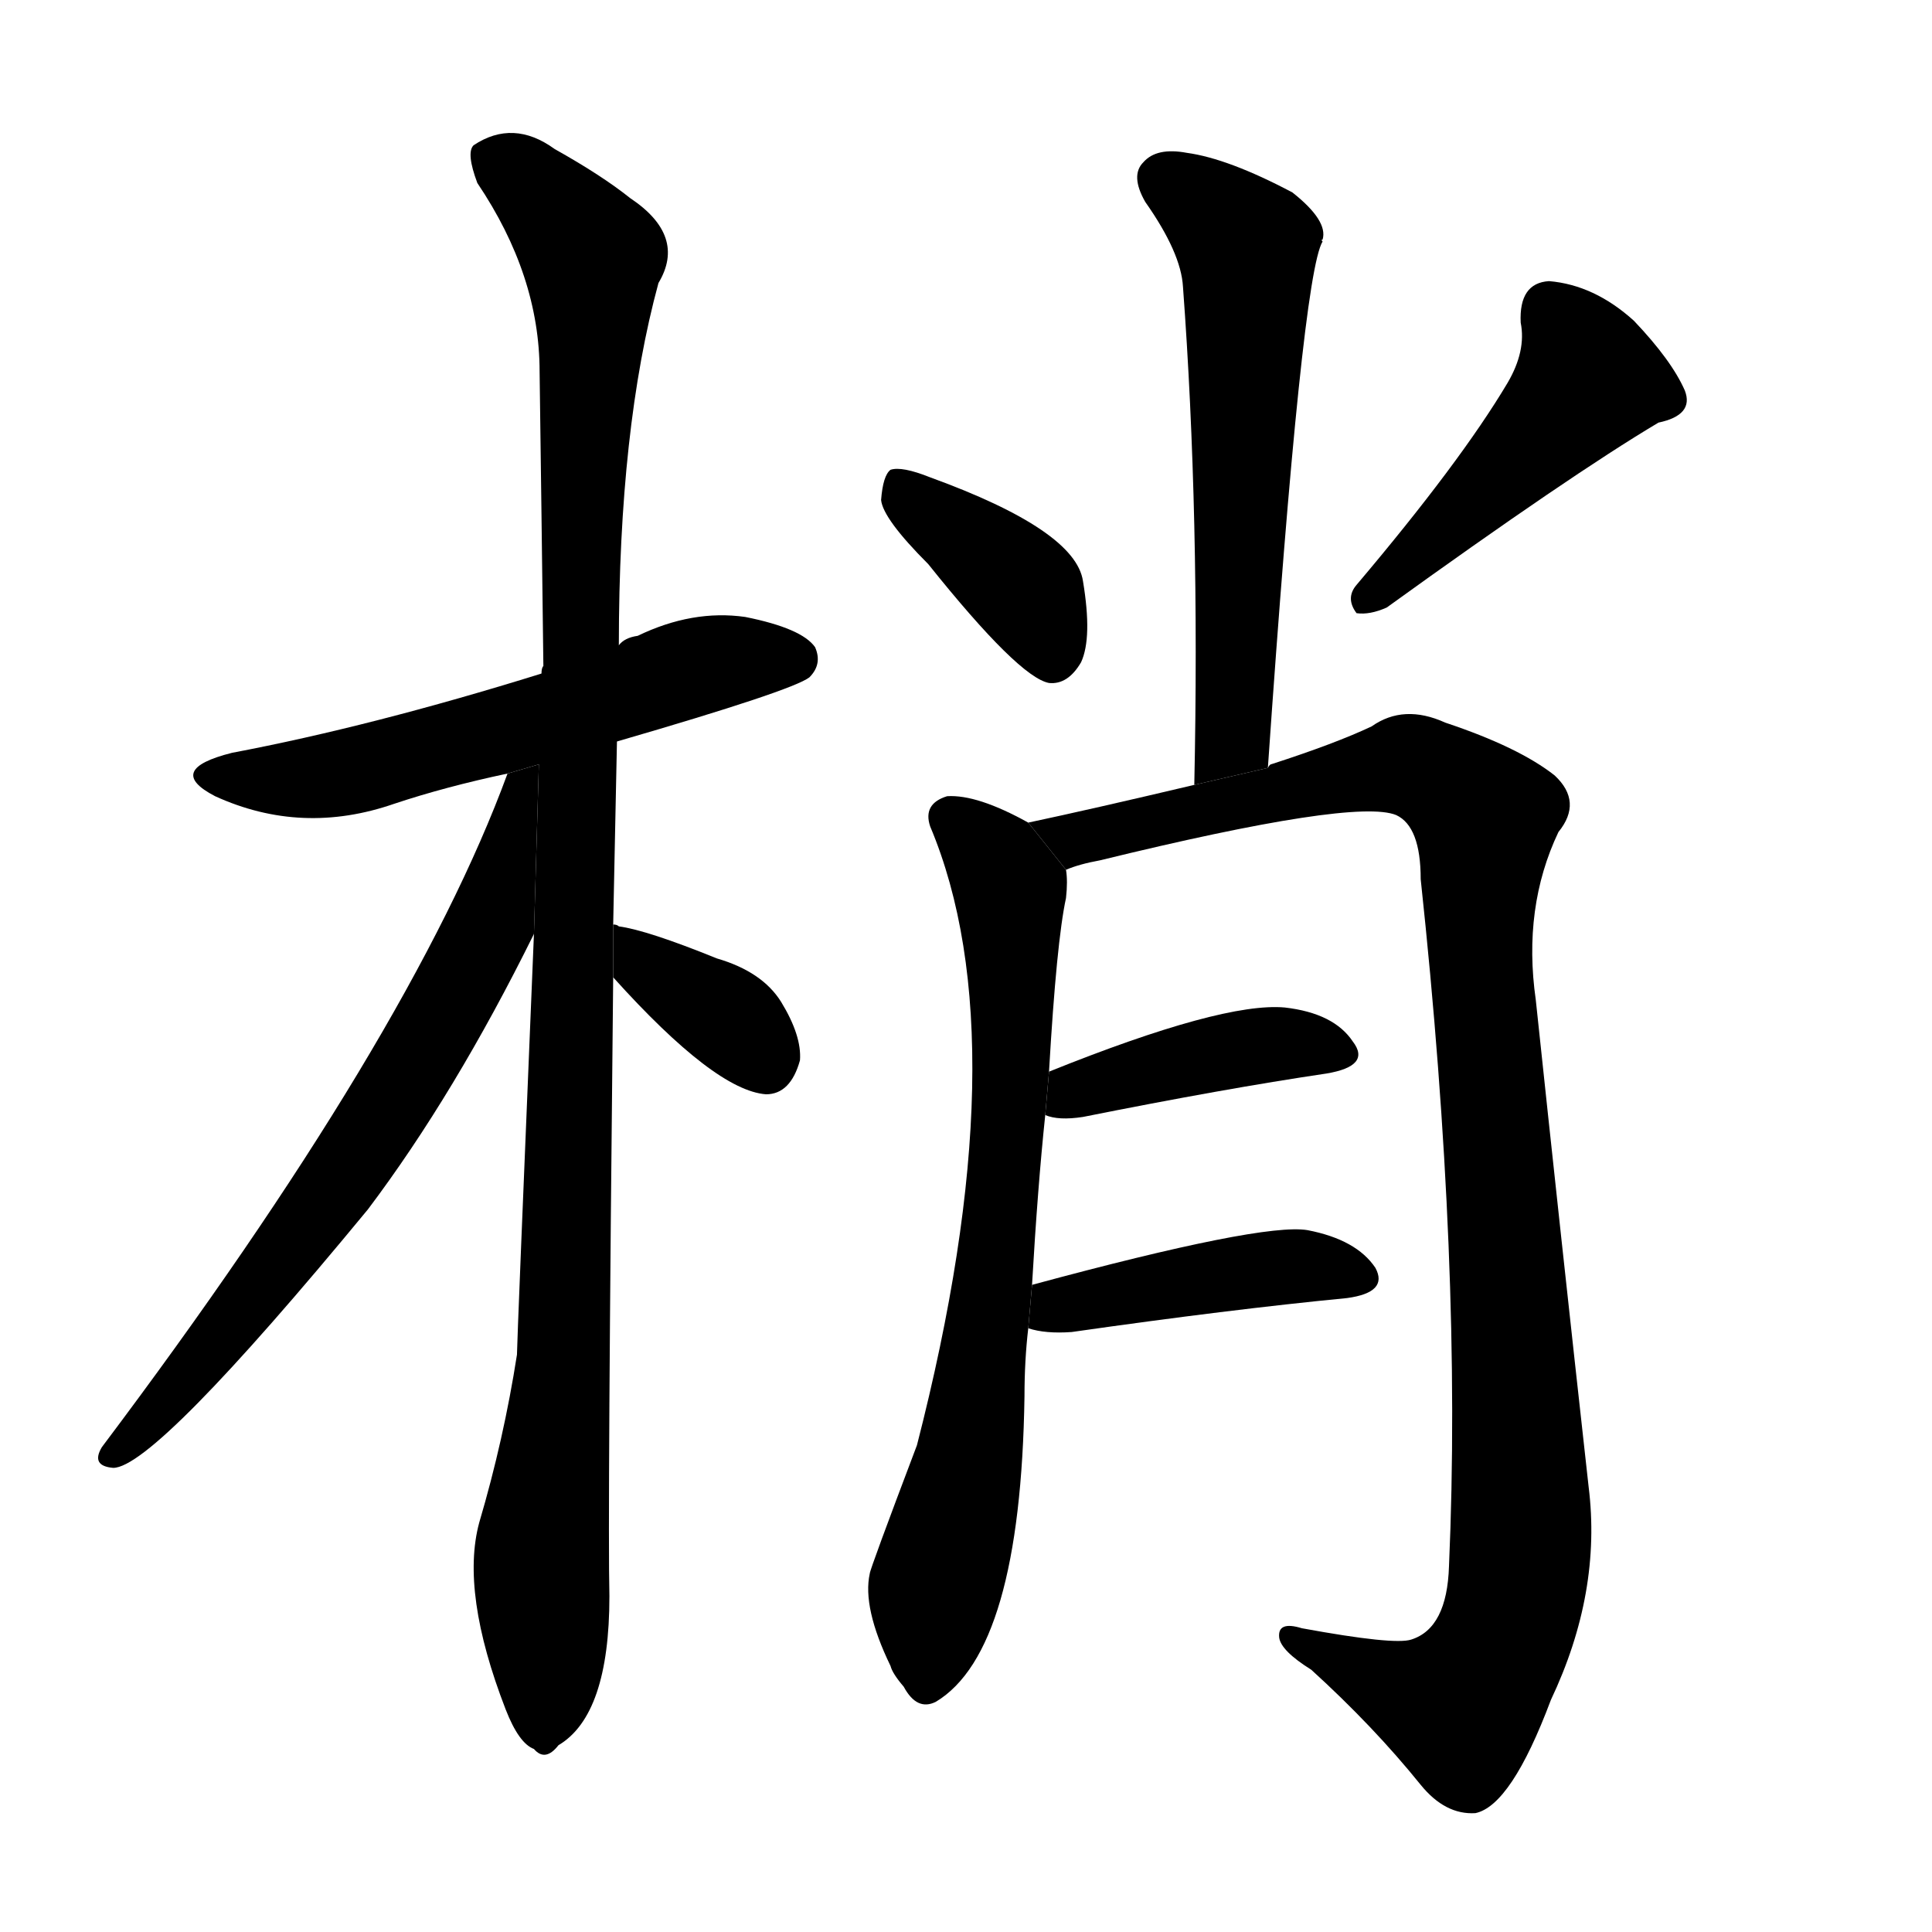 <!-- u68a2_shao1_pointed_tip_of_something_long_like_a -->
<!-- 68A2 -->
<!--  -->
<!--  -->
<svg viewBox="0 0 1024 1024">
  <g transform="scale(1, -1) translate(0, -900)">
    <path d="M 327 507 Q 420 534 429 541 Q 436 548 432 557 Q 425 567 395 573 Q 367 577 338 563 Q 331 562 328 558 L 287 543 Q 197 515 123 501 Q 87 492 114 478 Q 160 457 209 474 Q 236 483 269 490 L 327 507 Z"></path>
    <path d="M 325 410 Q 326 456 327 507 L 328 558 Q 328 673 349 750 Q 364 775 334 795 Q 319 807 294 821 Q 272 837 251 823 Q 247 819 253 803 Q 286 754 286 703 Q 287 630 288 547 Q 287 546 287 543 L 283 405 Q 274 188 274 182 Q 267 137 254 93 Q 244 56 268 -6 Q 275 -24 283 -27 Q 289 -34 296 -25 Q 323 -9 323 54 Q 322 94 325 382 L 325 410 Z"></path>
    <path d="M 269 490 Q 218 351 54 133 Q 48 123 60 122 Q 82 122 195 259 Q 241 320 283 405 L 285.605 494.867 L 269 490 Z"></path>
    <path d="M 325 382 Q 379 322 406 320 Q 419 320 424 338 Q 425 351 414 369 Q 404 385 380 392 Q 343 407 328 409 Q 327 410 325 410 L 325 382 Z"></path>
    <path d="M 672 493 Q 690 754 701 772 Q 700 773 701 773 Q 704 783 685 798 Q 651 816 629 819 Q 613 822 606 814 Q 599 807 607 793 Q 626 766 627 748 Q 636 627 633 484 L 672 493 Z"></path>
    <path d="M 492 601 Q 540 541 556 538 Q 566 537 573 549 Q 579 562 574 592 Q 570 619 493 647 Q 478 653 472 651 Q 468 648 467 635 Q 468 625 492 601 Z"></path>
    <path d="M 799 697 Q 774 655 719 590 Q 713 583 719 575 Q 726 574 735 578 Q 832 648 879 676 Q 898 680 893 693 Q 886 709 866 730 Q 845 749 821 751 Q 805 750 806 729 Q 809 714 799 697 Z"></path>
    <path d="M 547 219 Q 550 271 554 309 L 556 332 Q 560 401 565 424 Q 566 433 565 439 L 545 464 Q 518 479 502 478 Q 489 474 493 462 Q 541 348 486 134 Q 461 68 461 66 Q 457 48 472 17 Q 473 13 479 6 Q 486 -7 496 -2 Q 541 25 543 160 Q 543 179 545 196 L 547 219 Z"></path>
    <path d="M 565 439 Q 572 442 583 444 Q 718 477 740 468 Q 753 462 753 434 Q 775 229 768 70 Q 767 37 748 31 Q 739 28 690 37 Q 677 41 678 32 Q 679 25 695 15 Q 728 -15 753 -46 Q 766 -62 782 -61 Q 801 -57 822 -1 Q 849 56 842 112 Q 827 247 814 370 Q 807 419 826 459 Q 839 475 824 489 Q 805 504 766 517 Q 744 527 727 515 Q 708 506 674 495 Q 673 495 672 493 L 633 484 Q 578 471 545 464 L 565 439 Z"></path>
    <path d="M 554 309 Q 561 306 574 308 Q 649 323 703 331 Q 727 335 717 348 Q 707 363 681 366 Q 648 369 556 332 L 554 309 Z"></path>
    <path d="M 545 196 Q 554 193 568 194 Q 652 206 714 212 Q 736 215 729 228 Q 719 243 693 248 Q 669 252 547 219 L 545 196 Z"></path>
  </g>
</svg>

